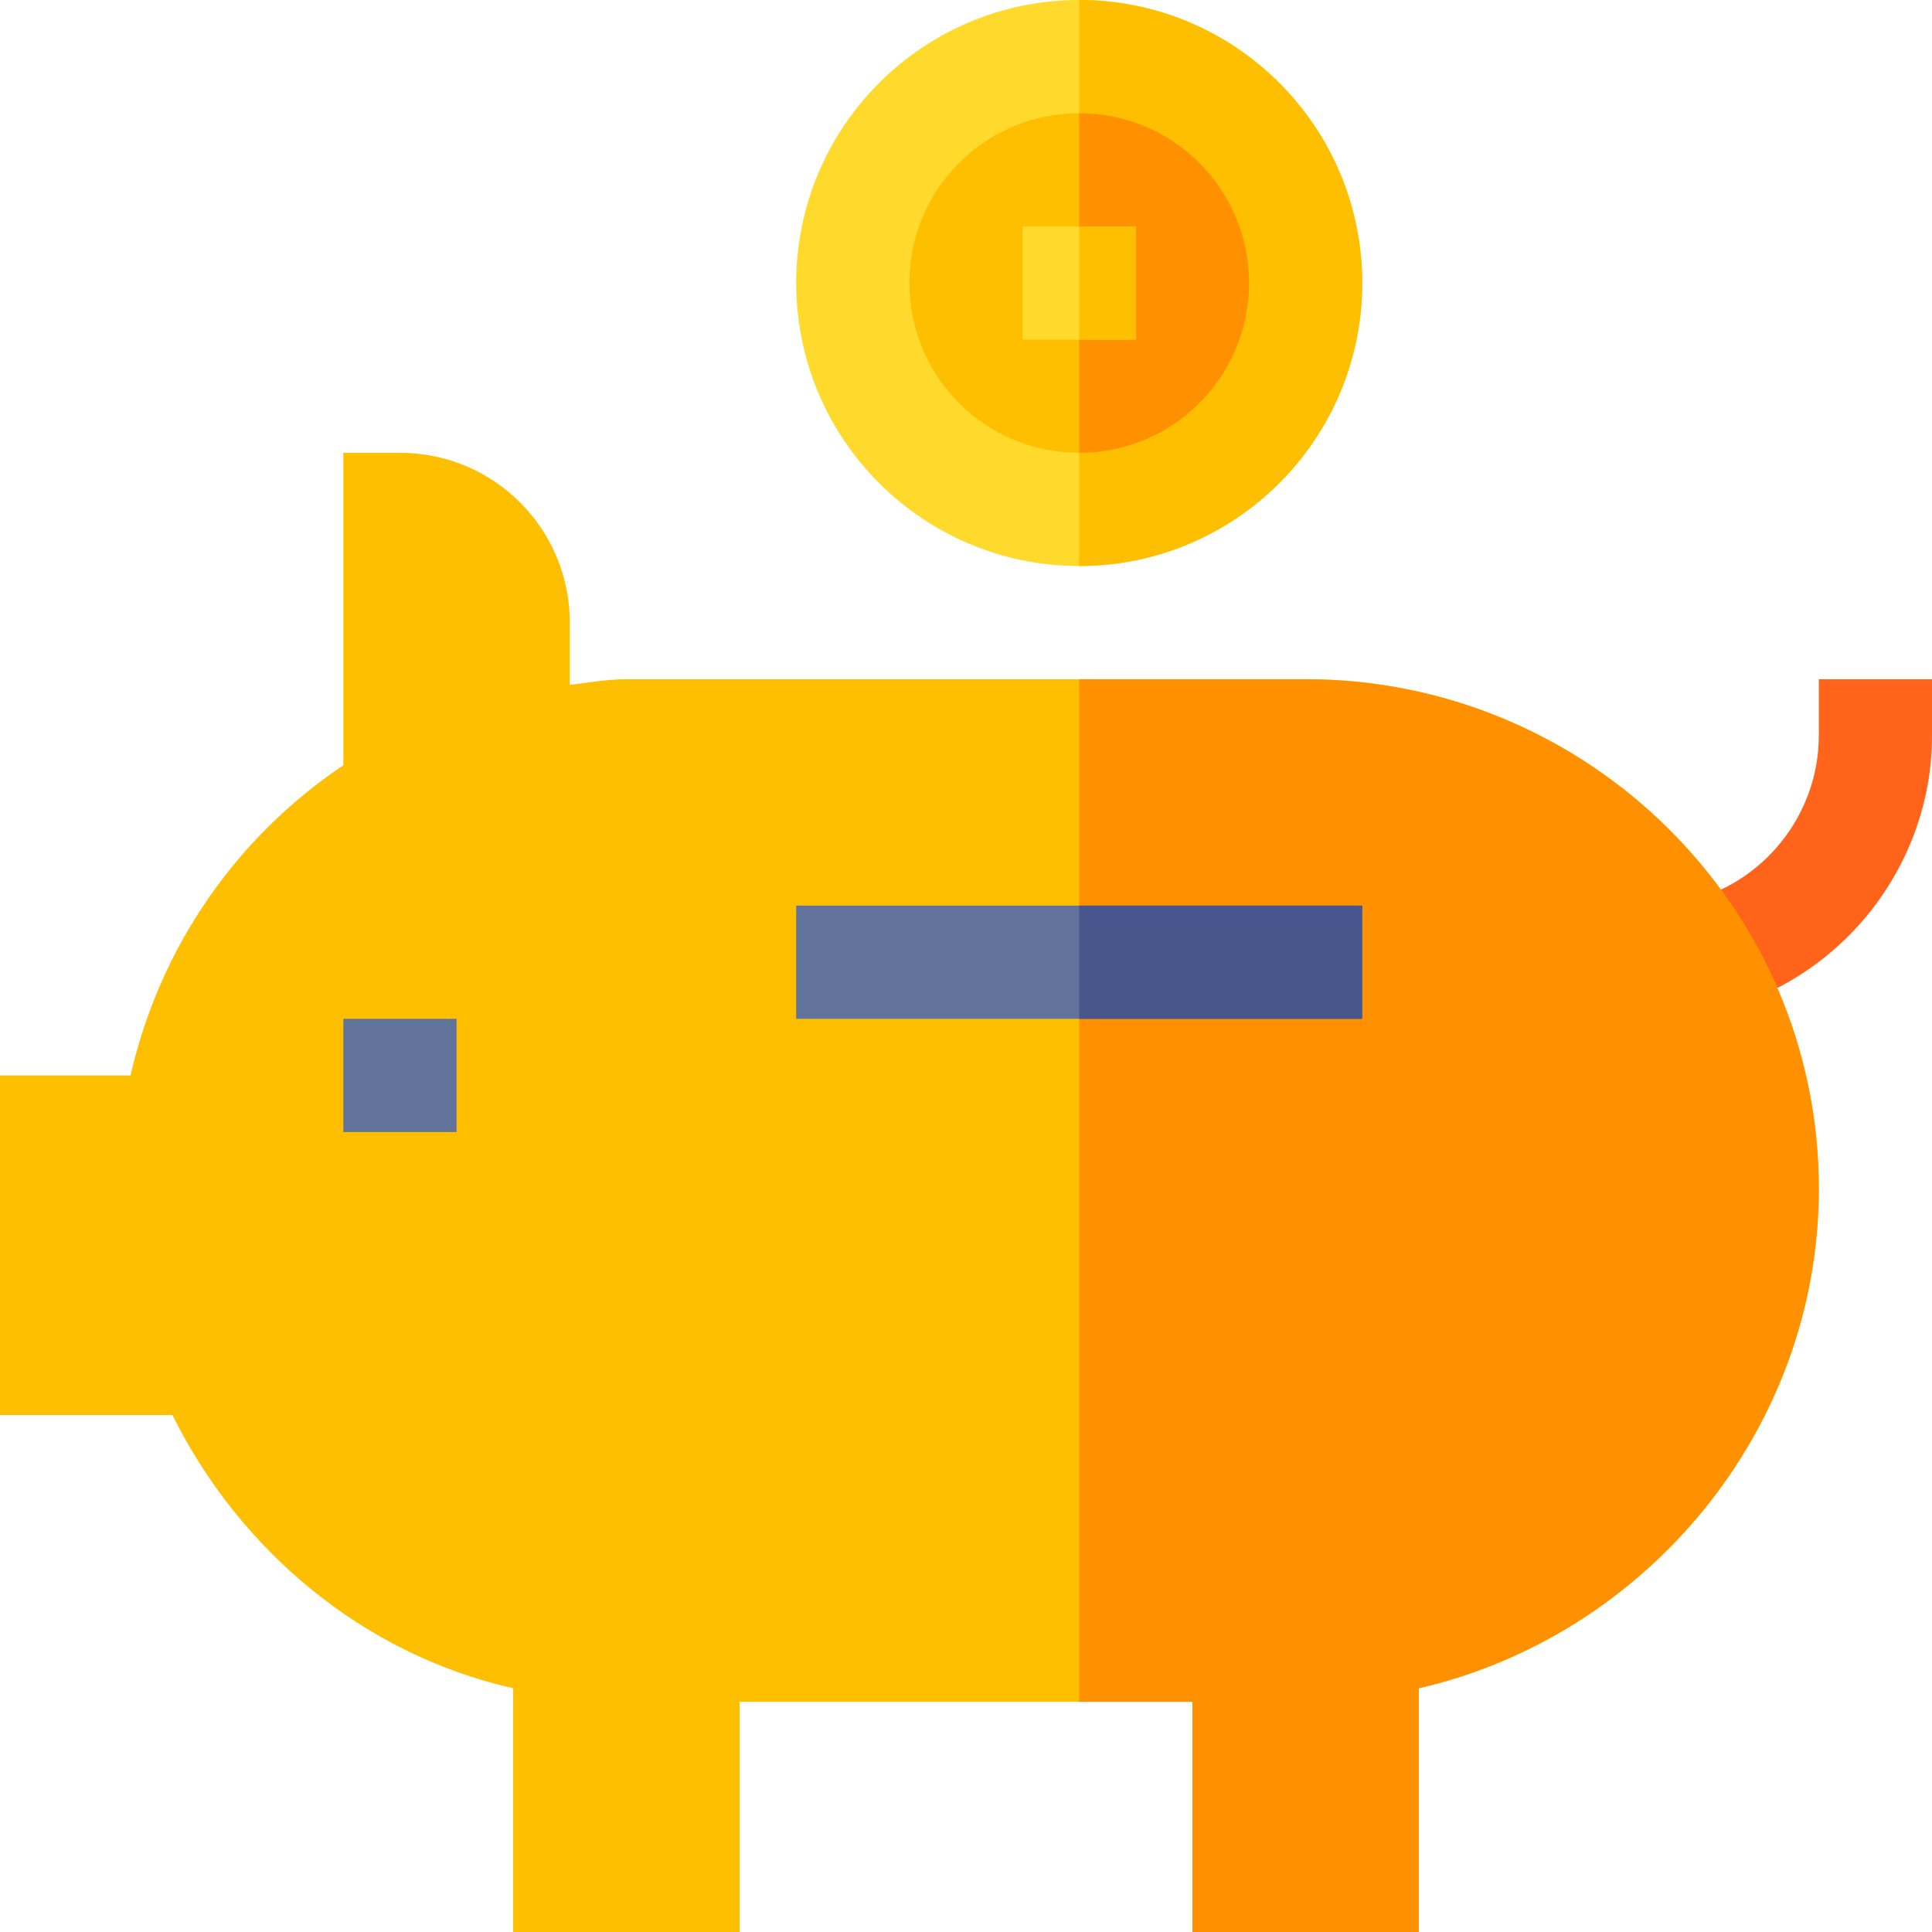 <?xml version="1.0" encoding="iso-8859-1"?>
<!-- Generator: Adobe Illustrator 19.0.0, SVG Export Plug-In . SVG Version: 6.00 Build 0)  -->
<svg xmlns="http://www.w3.org/2000/svg" xmlns:xlink="http://www.w3.org/1999/xlink" version="1.1" id="Layer_1" x="0px" y="0px" viewBox="0 0 512 512" style="enable-background:new 0 0 512 512;" xml:space="preserve" width="512" height="512">
<g>
	<path style="fill:#FFDA2D;" d="M286,0c-41.4,0-75,33.6-75,75s33.6,75,75,75s75-33.6,75-75S327.4,0,286,0z"/>
	<path style="fill:#FDBF00;" d="M286,150V0c41.4,0,75,33.6,75,75S327.4,150,286,150z"/>
	<path style="fill:#FDBF00;" d="M331,75c0,24.901-20.099,45-45,45s-45-20.099-45-45s20.099-45,45-45S331,50.099,331,75z"/>
	<path style="fill:#FF9100;" d="M331,75c0,24.901-20.099,45-45,45V30C310.901,30,331,50.099,331,75z"/>
	<path style="fill:#FF641A;" d="M453.377,268.198l-6.533-29.268C467.22,234.39,482,215.918,482,195v-15h30v15   C512,229.849,487.347,260.64,453.377,268.198z"/>
	<path style="fill:#FDBF00;" d="M482,315c0,64.2-46,118.599-106,132.4V512h-60v-61H196v61h-60v-64.6   c-39.901-9-72.599-36.7-90.3-72.4H0v-90h34.6c7.8-34.2,28.2-63.3,56.4-82.2V120h15c24.901,0,45,20.099,45,45v16.5   c5.099-0.599,9.901-1.5,15-1.5h180C420.7,180,482,240.3,482,315z"/>
	<path style="fill:#FF9100;" d="M482,315c0,64.2-46,118.599-106,132.4V512h-60v-61h-30V180h60C420.7,180,482,240.3,482,315z"/>
	<rect x="211" y="240" style="fill:#61729B;" width="150" height="30"/>
	<rect x="91" y="270" style="fill:#61729B;" width="30" height="30"/>
	<rect x="286" y="240" style="fill:#47568C;" width="75" height="30"/>
	<rect x="271" y="60" style="fill:#FFDA2D;" width="30" height="30"/>
	<rect x="286" y="60" style="fill:#FDBF00;" width="15" height="30"/>
</g>















</svg>
